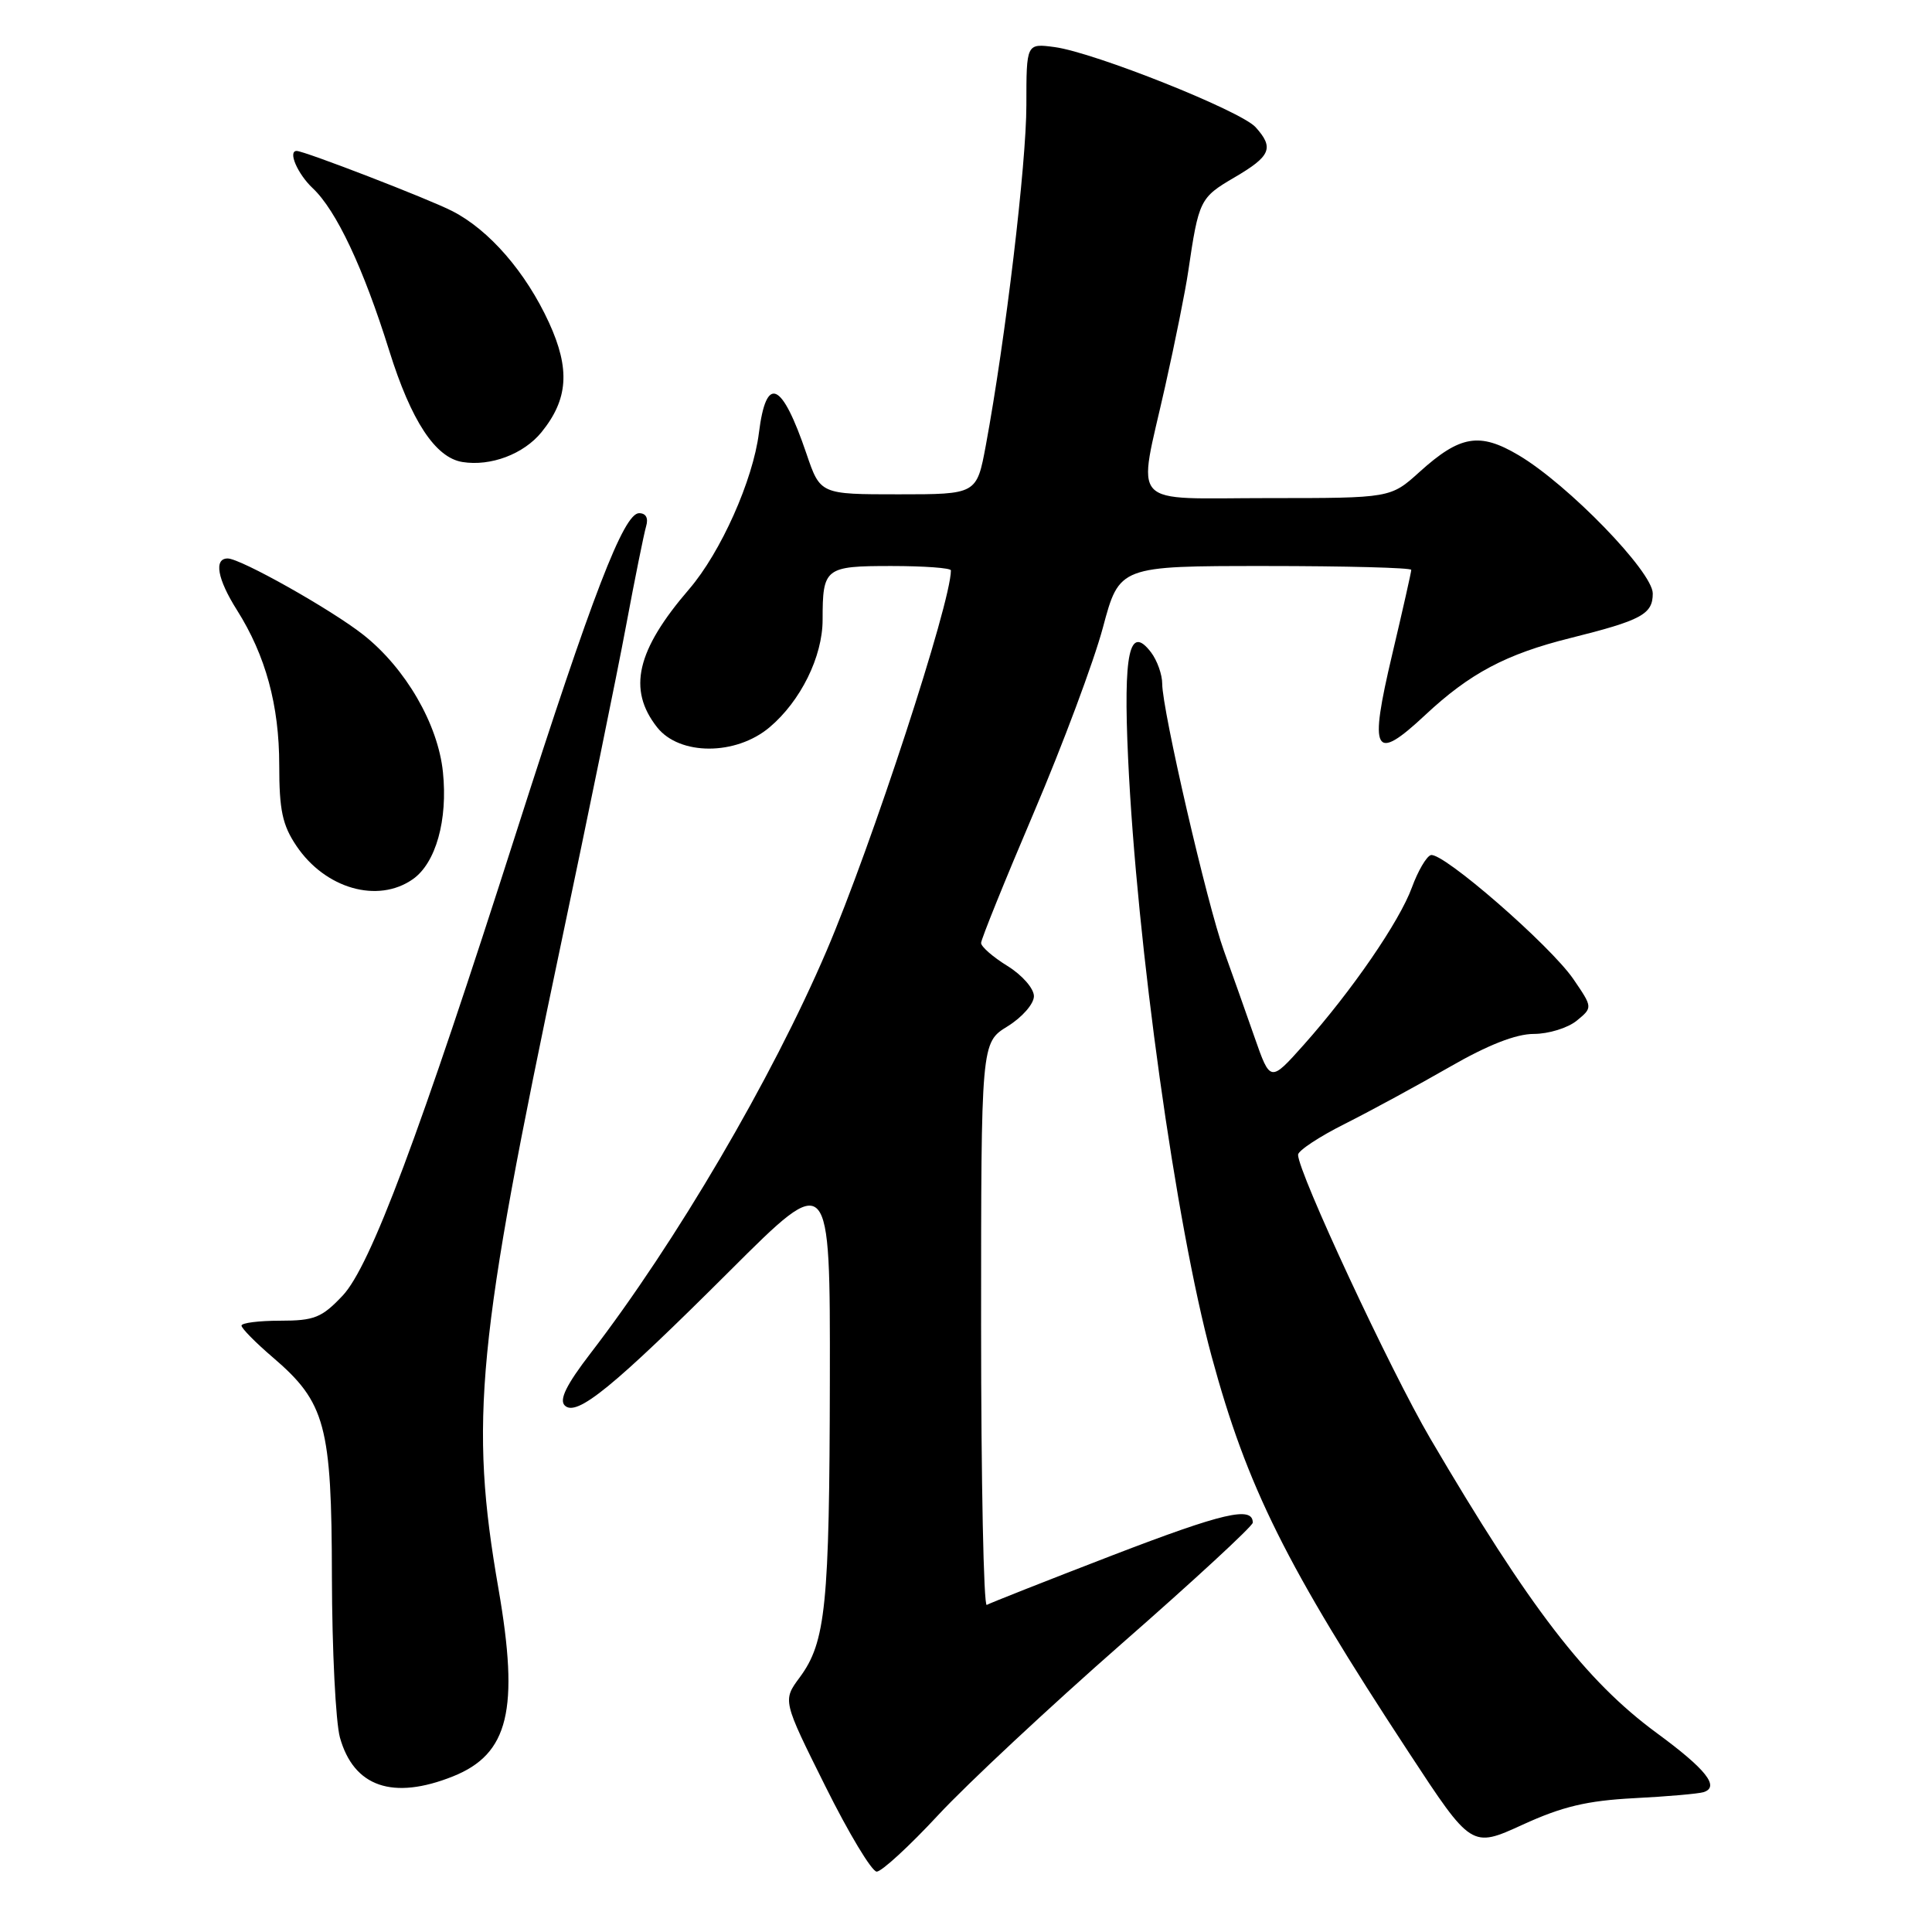 <?xml version="1.0" encoding="UTF-8" standalone="no"?>
<!DOCTYPE svg PUBLIC "-//W3C//DTD SVG 1.1//EN" "http://www.w3.org/Graphics/SVG/1.1/DTD/svg11.dtd" >
<svg xmlns="http://www.w3.org/2000/svg" xmlns:xlink="http://www.w3.org/1999/xlink" version="1.1" viewBox="0 0 256 256">
 <g >
 <path fill="currentColor"
d=" M 124.34 240.48 C 128.18 236.35 139.13 226.13 148.66 217.77 C 158.20 209.42 166.00 202.21 166.00 201.76 C 166.00 199.53 162.10 200.44 147.45 206.07 C 138.68 209.45 131.16 212.42 130.75 212.66 C 130.34 212.91 130.00 196.25 130.00 175.64 C 130.00 138.16 130.00 138.16 133.50 136.00 C 135.44 134.80 137.00 133.02 137.00 132.00 C 137.00 130.98 135.44 129.20 133.50 128.00 C 131.57 126.81 130.00 125.44 130.00 124.95 C 130.00 124.47 133.14 116.70 136.98 107.69 C 140.82 98.68 144.94 87.64 146.14 83.16 C 148.32 75.00 148.32 75.00 167.66 75.00 C 178.30 75.00 187.00 75.23 187.00 75.51 C 187.00 75.79 185.87 80.82 184.48 86.69 C 181.37 99.83 182.05 101.09 188.83 94.76 C 194.75 89.22 199.56 86.67 208.06 84.55 C 217.52 82.19 219.00 81.39 219.00 78.64 C 219.00 75.77 207.78 64.20 201.23 60.32 C 196.05 57.25 193.47 57.68 188.10 62.53 C 184.26 66.00 184.26 66.00 168.13 66.00 C 149.25 66.00 150.72 67.59 154.39 51.19 C 155.71 45.31 157.08 38.48 157.44 36.00 C 158.84 26.50 158.99 26.19 163.57 23.51 C 168.39 20.69 168.85 19.60 166.37 16.85 C 164.40 14.68 145.01 6.95 139.75 6.24 C 136.00 5.74 136.00 5.74 136.00 13.93 C 136.00 21.70 133.24 44.89 130.63 59.00 C 129.42 65.50 129.42 65.50 119.06 65.50 C 108.69 65.50 108.69 65.50 106.86 60.12 C 103.59 50.51 101.53 49.60 100.56 57.36 C 99.78 63.62 95.51 73.19 91.31 78.07 C 84.33 86.18 83.13 91.36 87.07 96.37 C 90.04 100.13 97.50 100.14 101.97 96.37 C 106.09 92.90 109.00 87.01 109.00 82.12 C 109.00 75.24 109.31 75.00 118.11 75.00 C 122.45 75.00 126.00 75.26 126.00 75.58 C 126.00 79.90 115.49 112.05 109.52 126.00 C 102.27 142.95 89.58 164.58 78.24 179.33 C 75.05 183.48 74.07 185.47 74.83 186.23 C 76.39 187.79 81.23 183.83 96.75 168.35 C 110.00 155.13 110.00 155.13 109.96 182.81 C 109.91 212.78 109.42 217.58 105.97 222.26 C 103.70 225.32 103.70 225.32 109.35 236.66 C 112.45 242.90 115.52 248.00 116.17 248.00 C 116.82 248.00 120.50 244.62 124.34 240.48 Z  M 216.50 238.27 C 220.90 238.05 225.05 237.68 225.73 237.47 C 227.92 236.77 226.06 234.43 219.52 229.63 C 210.13 222.73 202.68 213.04 189.53 190.63 C 184.25 181.63 172.00 155.34 172.00 153.01 C 172.00 152.47 174.81 150.61 178.25 148.89 C 181.69 147.16 187.92 143.77 192.10 141.37 C 197.15 138.46 200.88 137.00 203.24 137.00 C 205.19 137.00 207.74 136.21 208.92 135.25 C 211.05 133.50 211.05 133.50 208.49 129.75 C 205.43 125.27 191.09 112.80 189.58 113.31 C 189.00 113.50 187.88 115.42 187.09 117.58 C 185.44 122.11 179.11 131.31 172.74 138.46 C 168.32 143.41 168.32 143.41 166.24 137.46 C 165.10 134.18 163.27 129.03 162.18 126.00 C 159.96 119.86 154.00 94.07 154.00 90.61 C 154.00 89.38 153.33 87.51 152.52 86.44 C 149.65 82.68 148.83 86.46 149.48 100.50 C 150.63 125.18 155.79 162.17 160.55 179.74 C 165.25 197.06 170.39 207.40 186.66 232.19 C 194.98 244.88 194.98 244.88 201.74 241.79 C 207.00 239.38 210.27 238.60 216.50 238.27 Z  M 60.02 235.38 C 67.41 232.42 68.83 226.56 66.05 210.52 C 62.18 188.25 63.17 177.99 74.35 125.00 C 77.89 108.22 81.76 89.33 82.94 83.00 C 84.12 76.67 85.33 70.71 85.61 69.75 C 85.94 68.65 85.60 68.00 84.68 68.00 C 82.65 68.00 78.48 78.82 68.50 110.00 C 55.53 150.56 49.08 167.77 45.40 171.68 C 42.64 174.60 41.65 175.00 37.13 175.00 C 34.31 175.00 32.00 175.29 32.00 175.65 C 32.00 176.01 33.86 177.90 36.14 179.85 C 43.14 185.84 43.95 188.87 43.98 209.00 C 44.00 218.62 44.48 228.17 45.04 230.22 C 46.87 236.78 52.05 238.56 60.02 235.38 Z  M 54.70 116.50 C 57.75 114.36 59.35 108.67 58.69 102.30 C 58.04 95.95 53.74 88.54 48.15 84.12 C 43.92 80.78 31.88 74.00 30.17 74.00 C 28.31 74.00 28.80 76.73 31.40 80.84 C 35.20 86.86 37.00 93.46 37.00 101.39 C 37.00 107.35 37.42 109.33 39.28 112.09 C 43.10 117.76 50.06 119.75 54.70 116.50 Z  M 71.75 57.27 C 75.29 52.90 75.57 48.92 72.75 42.76 C 69.68 36.07 64.82 30.46 59.91 27.96 C 56.77 26.35 40.32 20.00 39.31 20.00 C 38.11 20.00 39.43 23.05 41.44 24.94 C 44.57 27.89 48.15 35.50 51.58 46.48 C 54.48 55.77 57.69 60.65 61.28 61.22 C 65.02 61.82 69.39 60.17 71.75 57.27 Z "/>
</g>
</svg>